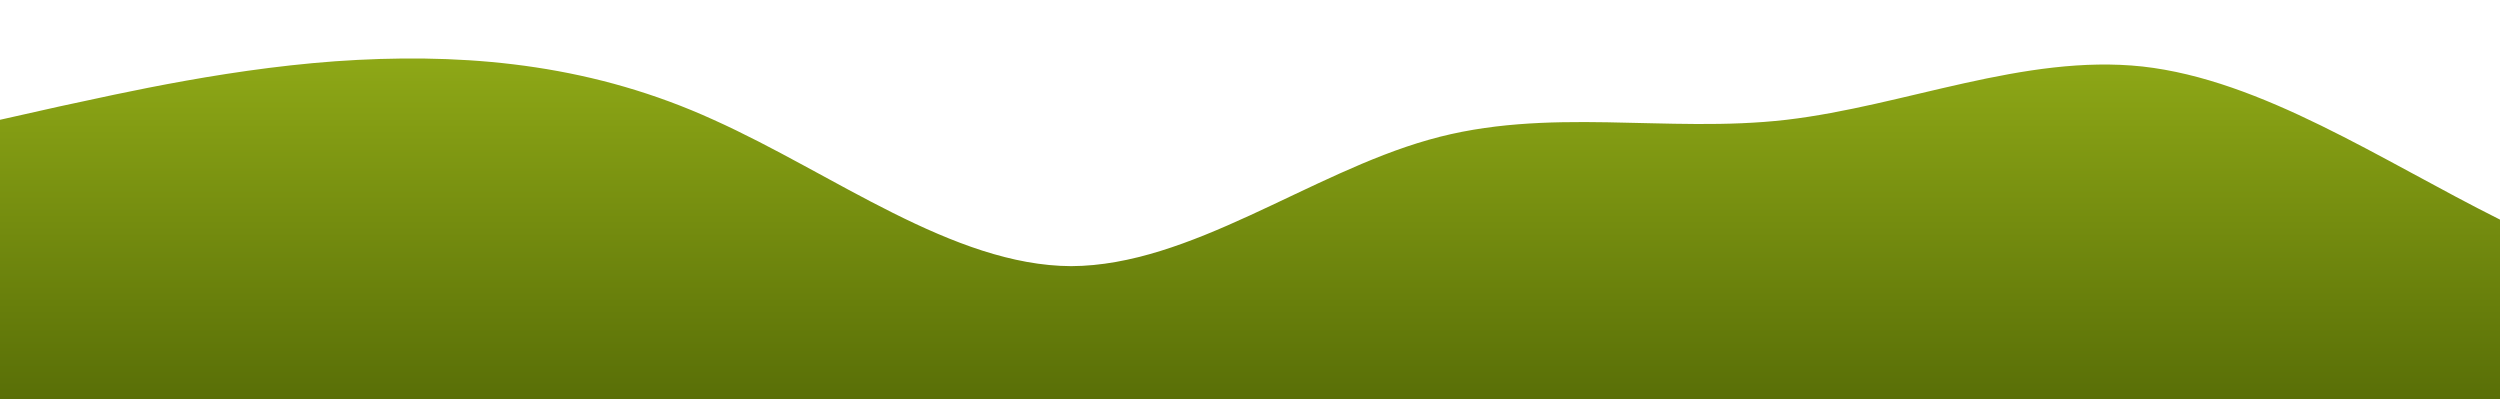 <?xml version="1.0" standalone="no"?>
<svg xmlns:xlink="http://www.w3.org/1999/xlink" id="wave" style="transform:rotate(0deg); transition: 0.3s" viewBox="0 0 1440 230" version="1.1" xmlns="http://www.w3.org/2000/svg"><defs><linearGradient id="sw-gradient-0" x1="0" x2="0" y1="1" y2="0"><stop stop-color="rgba(89, 111, 7, 1)" offset="0%"/><stop stop-color="rgba(147, 173, 24, 1)" offset="100%"/></linearGradient></defs><path style="transform:translate(0, 0px); opacity:1" fill="url(#sw-gradient-0)" d="M0,69L34.3,61.3C68.6,54,137,38,206,34.5C274.3,31,343,38,411,69C480,100,549,153,617,153.3C685.7,153,754,100,823,80.5C891.4,61,960,77,1029,69C1097.1,61,1166,31,1234,38.3C1302.9,46,1371,92,1440,126.5C1508.6,161,1577,184,1646,180.2C1714.3,176,1783,146,1851,130.3C1920,115,1989,115,2057,103.5C2125.7,92,2194,69,2263,76.7C2331.4,84,2400,123,2469,126.5C2537.1,130,2606,100,2674,72.8C2742.9,46,2811,23,2880,30.7C2948.6,38,3017,77,3086,92C3154.3,107,3223,100,3291,103.5C3360,107,3429,123,3497,126.5C3565.7,130,3634,123,3703,126.5C3771.4,130,3840,146,3909,126.5C3977.1,107,4046,54,4114,34.5C4182.9,15,4251,31,4320,53.7C4388.6,77,4457,107,4526,107.3C4594.3,107,4663,77,4731,84.3C4800,92,4869,138,4903,161L4937.1,184L4937.1,230L4902.9,230C4868.6,230,4800,230,4731,230C4662.9,230,4594,230,4526,230C4457.1,230,4389,230,4320,230C4251.4,230,4183,230,4114,230C4045.7,230,3977,230,3909,230C3840,230,3771,230,3703,230C3634.3,230,3566,230,3497,230C3428.6,230,3360,230,3291,230C3222.9,230,3154,230,3086,230C3017.1,230,2949,230,2880,230C2811.4,230,2743,230,2674,230C2605.7,230,2537,230,2469,230C2400,230,2331,230,2263,230C2194.3,230,2126,230,2057,230C1988.6,230,1920,230,1851,230C1782.9,230,1714,230,1646,230C1577.1,230,1509,230,1440,230C1371.4,230,1303,230,1234,230C1165.7,230,1097,230,1029,230C960,230,891,230,823,230C754.3,230,686,230,617,230C548.6,230,480,230,411,230C342.9,230,274,230,206,230C137.1,230,69,230,34,230L0,230Z"/></svg>